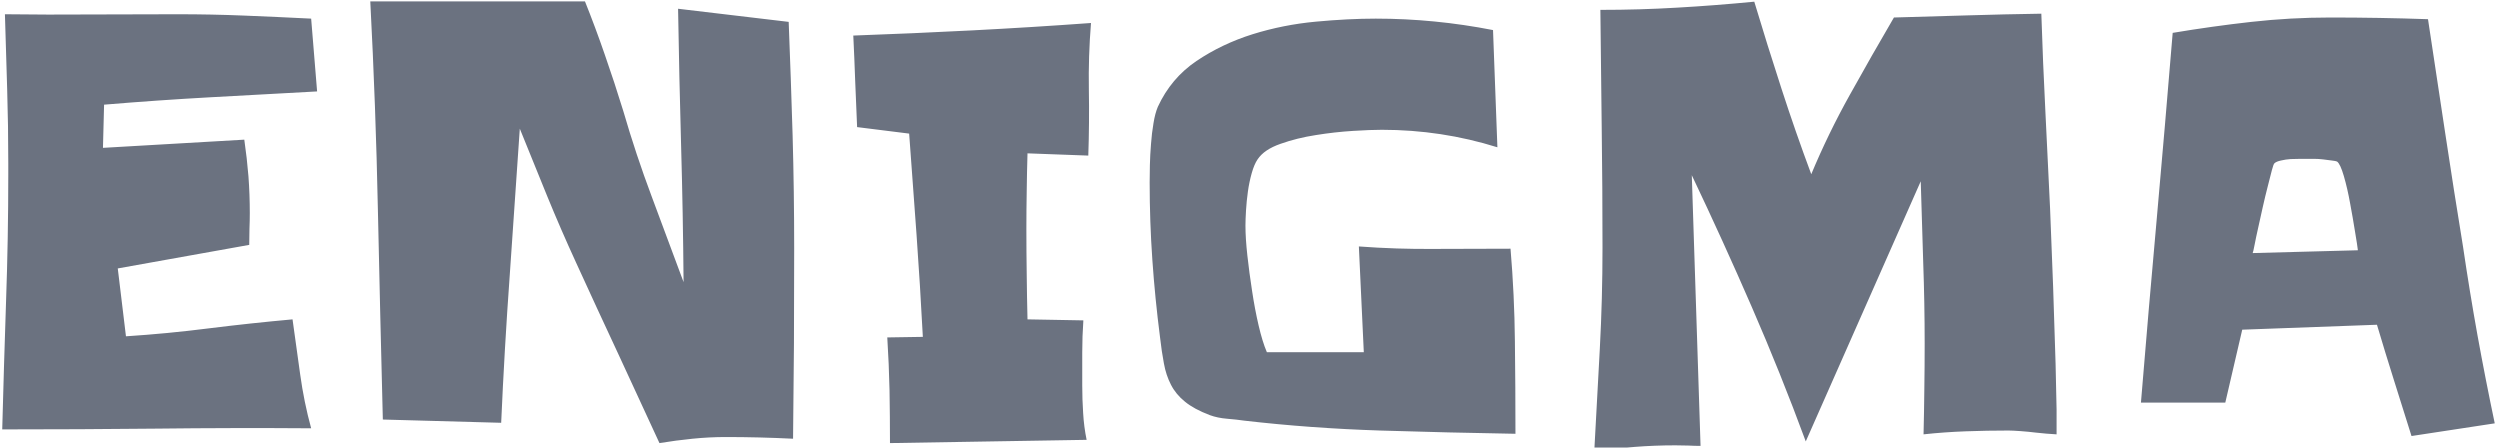 <svg xmlns="http://www.w3.org/2000/svg" version="1.1" xmlns:xlink="http://www.w3.org/1999/xlink" xmlns:svgjs="http://svgjs.dev/svgjs" width="1000" height="179" viewBox="0 0 1000 179"><g transform="matrix(1,0,0,1,-0.606,0.553)"><svg viewBox="0 0 396 71" data-background-color="#ffffff" preserveAspectRatio="xMidYMid meet" height="179" width="1000" xmlns="http://www.w3.org/2000/svg" xmlns:xlink="http://www.w3.org/1999/xlink"><defs></defs><g id="tight-bounds" transform="matrix(1,0,0,1,0.24,-0.219)"><svg viewBox="0 0 395.52 71.439" height="71.439" width="395.52"><g><svg viewBox="0 0 395.52 71.439" height="71.439" width="395.52"><g><svg viewBox="0 0 395.52 71.439" height="71.439" width="395.52"><g><svg viewBox="0 0 395.52 71.439" height="71.439" width="395.52"><g><svg viewBox="0 0 395.52 71.439" height="71.439" width="395.52"><g transform="matrix(1,0,0,1,0,0)"><svg width="395.52" viewBox="2.98 -37.89 222.2 40.14" height="71.439" data-palette-color="#6b7280"><path d="M30.52-36.23L31.05-29.74Q26.27-29.49 21.56-29.22 16.85-28.96 12.06-28.56L12.06-28.56 11.96-24.71 24.56-25.44Q24.8-23.78 24.93-22.17 25.05-20.56 25.05-18.9L25.05-18.9Q25.05-18.21 25.02-17.48 25-16.75 25-16.06L25-16.06 13.28-13.96 14.01-7.91Q17.72-8.15 21.41-8.62 25.1-9.08 28.86-9.42L28.86-9.42Q29.2-6.98 29.54-4.52 29.88-2.05 30.52 0.29L30.52 0.29Q23.58 0.24 16.75 0.32 9.91 0.39 2.98 0.39L2.98 0.39Q3.13-5.32 3.32-10.99 3.52-16.65 3.52-22.41L3.52-22.41 3.52-23.34Q3.52-26.66 3.42-29.96 3.32-33.25 3.22-36.62L3.22-36.62Q7.08-36.57 10.91-36.6 14.75-36.62 18.65-36.62L18.65-36.62Q21.63-36.62 24.58-36.5 27.54-36.38 30.52-36.23L30.52-36.23ZM73.58-15.72L73.58-15.72Q73.58-11.43 73.56-7.25 73.53-3.08 73.48 1.22L73.48 1.22Q70.46 1.07 67.48 1.07L67.48 1.07Q66.01 1.07 64.52 1.22 63.03 1.37 61.57 1.61L61.57 1.61Q59.71-2.44 57.86-6.42 56-10.4 54.15-14.45L54.15-14.45Q52.78-17.43 51.56-20.41 50.34-23.39 49.12-26.42L49.12-26.42Q48.68-19.82 48.22-13.31 47.75-6.79 47.46-0.2L47.46-0.2 36.91-0.49Q36.67-9.86 36.47-19.14 36.28-28.42 35.79-37.79L35.79-37.79 54.88-37.89Q55.86-35.45 56.71-32.98 57.57-30.52 58.35-27.98L58.35-27.98Q59.47-24.12 60.89-20.34 62.3-16.55 63.72-12.74L63.72-12.74Q63.67-18.85 63.5-24.9 63.33-30.96 63.23-37.11L63.23-37.11 73.09-35.94Q73.29-30.86 73.44-25.83 73.58-20.8 73.58-15.72ZM100.04-35.84L100.04-35.84Q99.8-32.86 99.85-29.91 99.9-26.95 99.8-24.02L99.8-24.02 94.38-24.22Q94.33-22.51 94.31-20.85 94.28-19.19 94.28-17.48L94.28-17.48Q94.28-15.43 94.31-13.45 94.33-11.47 94.38-9.42L94.38-9.42 99.36-9.33Q99.26-7.91 99.26-6.45 99.26-4.98 99.26-3.52L99.26-3.52Q99.26-2.29 99.34-1.07 99.41 0.15 99.65 1.32L99.65 1.32 82.12 1.61Q82.12-0.78 82.08-3.1 82.03-5.42 81.88-7.81L81.88-7.81 85.05-7.86Q84.81-12.45 84.49-16.94 84.17-21.44 83.83-25.98L83.83-25.98 79.19-26.56Q79.1-28.61 79.02-30.64 78.95-32.67 78.85-34.72L78.85-34.72Q84.17-34.91 89.42-35.18 94.67-35.45 100.04-35.84ZM137.88 0.78L137.88 0.78Q131.97 0.68 125.8 0.49 119.62 0.29 113.71-0.39L113.71-0.39Q113.03-0.49 112.18-0.56 111.32-0.63 110.64-0.88L110.64-0.88Q109.22-1.42 108.42-2.08 107.61-2.73 107.17-3.59 106.73-4.44 106.54-5.49 106.34-6.54 106.19-7.86L106.19-7.86Q105.75-11.28 105.51-14.72 105.27-18.16 105.27-21.63L105.27-21.63Q105.27-22.27 105.29-23.17 105.31-24.07 105.39-25.05 105.46-26.03 105.61-26.9 105.75-27.78 106-28.37L106-28.37Q107.17-30.91 109.44-32.45 111.71-33.98 114.45-34.84 117.18-35.69 120.09-35.96 122.99-36.23 125.43-36.23L125.43-36.23Q130.66-36.23 135.88-35.21L135.88-35.21 136.27-24.76Q131.29-26.32 125.97-26.32L125.97-26.32Q124.99-26.32 123.38-26.22 121.77-26.12 120.09-25.85 118.4-25.59 116.94-25.07 115.47-24.56 114.89-23.68L114.89-23.68Q114.59-23.24 114.37-22.46 114.15-21.68 114.03-20.83 113.91-19.97 113.86-19.14 113.81-18.31 113.81-17.77L113.81-17.77Q113.81-16.65 113.98-15.11 114.15-13.57 114.4-11.96 114.64-10.35 114.98-8.89 115.32-7.42 115.72-6.49L115.72-6.49 124.36-6.49 123.92-15.92Q127.29-15.67 130.68-15.7 134.07-15.72 137.44-15.72L137.44-15.72Q137.79-11.57 137.83-7.47 137.88-3.37 137.88 0.78ZM186.12-1.37L186.12 0.83Q185.2 0.78 184.32 0.68L184.32 0.68Q183.58 0.59 182.88 0.54 182.17 0.49 181.83 0.49L181.83 0.49Q179.92 0.49 178.02 0.56 176.11 0.63 174.26 0.83L174.26 0.83Q174.31-1.22 174.33-3.2 174.36-5.18 174.36-7.23L174.36-7.23Q174.36-10.89 174.23-14.5 174.11-18.12 174.01-21.73L174.01-21.73 163.76 1.46Q161.51-4.64 158.95-10.52 156.39-16.41 153.6-22.27L153.6-22.27 154.38 1.86Q153.85 1.86 153.29 1.83 152.72 1.81 152.14 1.81L152.14 1.81Q150.28 1.81 148.5 1.95 146.72 2.1 144.91 2.25L144.91 2.25Q145.16-2.29 145.4-6.79 145.64-11.28 145.64-15.82L145.64-15.82Q145.64-21.14 145.57-26.42 145.5-31.69 145.45-37.01L145.45-37.01Q148.96-37.01 152.31-37.21 155.65-37.4 159.17-37.74L159.17-37.74Q160.34-33.84 161.59-30 162.83-26.17 164.25-22.36L164.25-22.36Q165.76-25.98 167.69-29.44 169.62-32.91 171.62-36.33L171.62-36.33Q174.94-36.43 178.19-36.52 181.44-36.62 184.76-36.67L184.76-36.67Q184.9-32.28 185.12-27.98 185.34-23.68 185.54-19.29L185.54-19.29Q185.68-15.82 185.81-12.35 185.93-8.89 186.03-5.47L186.03-5.47 186.12-1.37ZM225.18-0.15L225.18-0.15 217.76 0.98Q216.98-1.51 216.2-3.98 215.42-6.45 214.68-8.94L214.68-8.94 202.67-8.5 201.16-2 193.64-2Q194.32-10.3 195.06-18.51 195.79-26.71 196.47-34.96L196.47-34.96Q199.99-35.55 203.48-35.94 206.97-36.33 210.53-36.33L210.53-36.33Q214.88-36.33 219.23-36.18L219.23-36.18Q220.01-31.1 220.76-26.05 221.52-21 222.35-15.92L222.35-15.92Q222.94-11.91 223.64-8.01 224.35-4.1 225.18-0.15ZM203.6-15.33L212.98-15.58Q212.93-16.02 212.73-17.21 212.54-18.41 212.29-19.75 212.05-21.09 211.73-22.19 211.41-23.29 211.12-23.49L211.12-23.49Q211.02-23.54 210.66-23.58 210.29-23.63 209.88-23.68 209.46-23.73 209.07-23.73 208.68-23.73 208.53-23.73L208.53-23.73Q208.29-23.73 207.87-23.73 207.46-23.73 206.99-23.71 206.53-23.68 206.12-23.58 205.7-23.49 205.55-23.34L205.55-23.34Q205.46-23.29 205.31-22.71 205.16-22.12 204.94-21.26 204.72-20.41 204.5-19.43 204.28-18.46 204.09-17.58 203.89-16.7 203.77-16.06 203.65-15.43 203.6-15.33L203.6-15.33Z" opacity="1" transform="matrix(1,0,0,1,0,0)" fill="#6b7280" class="undefined-text-0" data-fill-palette-color="primary" id="text-0"></path></svg></g></svg></g></svg></g></svg></g></svg></g></svg><rect width="395.52" height="71.439" fill="none" stroke="none" visibility="hidden"></rect></g></svg></g></svg>